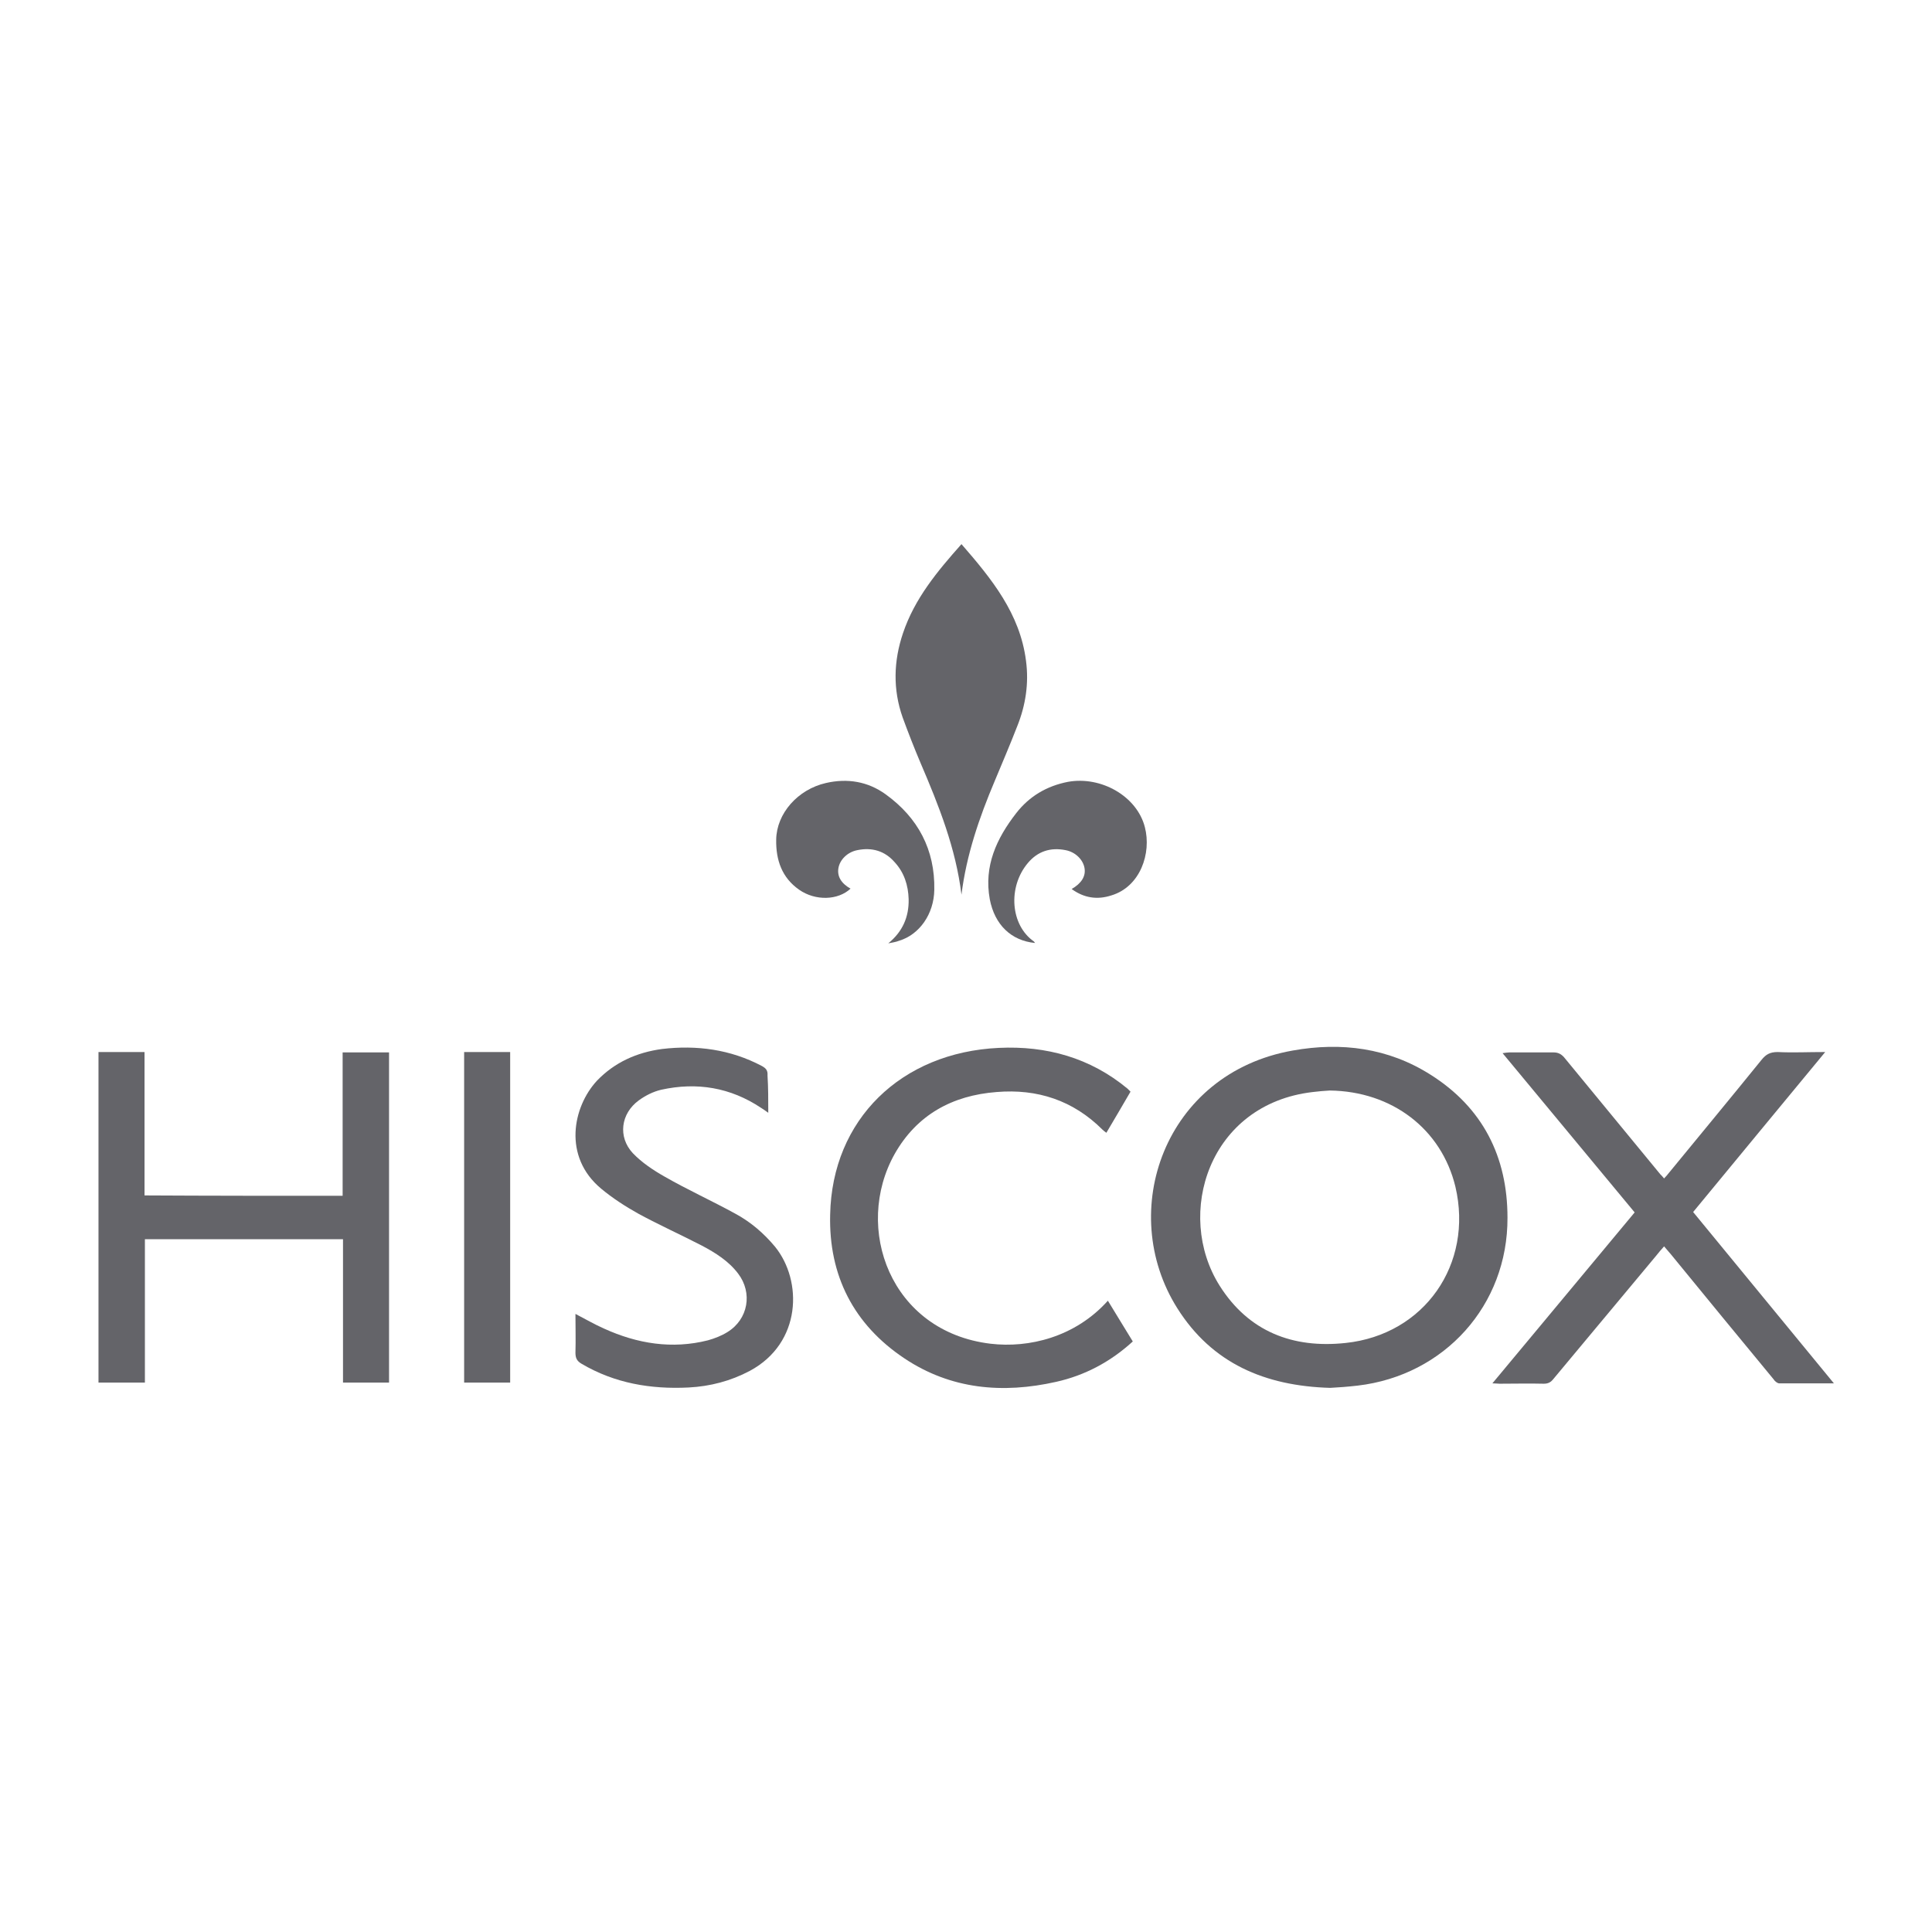 <?xml version="1.0" encoding="utf-8"?>
<!-- Generator: Adobe Illustrator 18.0.0, SVG Export Plug-In . SVG Version: 6.00 Build 0)  -->
<!DOCTYPE svg PUBLIC "-//W3C//DTD SVG 1.1//EN" "http://www.w3.org/Graphics/SVG/1.1/DTD/svg11.dtd">
<svg version="1.1" id="Layer_1" xmlns="http://www.w3.org/2000/svg" xmlns:xlink="http://www.w3.org/1999/xlink" x="0px" y="0px"
	 viewBox="0 0 512 512" enable-background="new 0 0 512 512" xml:space="preserve">
<g>
	<path fill-rule="evenodd" clip-rule="evenodd" fill="#646469" d="M352.5,367.8c-17.3-0.5-31.3-6.5-40.5-21.1
		c-16.2-25.7-3.4-62.3,30.6-68.3c12.9-2.3,25.3-0.7,36.5,6.4c13.8,8.7,20.4,21.7,20.4,37.9c0.1,23.2-16.7,41.8-39.7,44.5
		C357.2,367.5,354.6,367.7,352.5,367.8z M352.4,289c-1.5,0.1-3,0.2-4.5,0.4c-27.6,3.2-36.6,32.4-24.7,51.3
		c7.7,12.2,19.4,16.7,33.4,15.2c20.9-2.2,33.9-20.9,29.1-41.4C382,299.2,368.9,289.2,352.4,289z"/>
	<path fill-rule="evenodd" clip-rule="evenodd" fill="#646469" d="M90.8,316.9c0-12.7,0-25.3,0-38c4.1,0,8.1,0,12.3,0
		c0,29.1,0,58.3,0,87.5c-4,0-8,0-12.2,0c0-12.6,0-25.2,0-38c-17.6,0-34.9,0-52.5,0c0,12.7,0,25.3,0,38c-4.2,0-8.2,0-12.3,0
		c0-29.1,0-58.3,0-87.6c4,0,8,0,12.2,0c0,12.6,0,25.2,0,38C55.7,316.9,73.1,316.9,90.8,316.9z"/>
	<path fill-rule="evenodd" clip-rule="evenodd" fill="#646469" d="M486,366.6c-5.1,0-9.8,0-14.5,0c-0.5,0-1.2-0.6-1.5-1.1
		c-9.1-11-18.2-22.1-27.2-33.1c-0.5-0.6-1.1-1.3-1.8-2.1c-0.8,0.9-1.5,1.7-2.2,2.6c-9,10.8-18.1,21.7-27.1,32.5
		c-0.7,0.9-1.4,1.3-2.6,1.3c-3.9-0.1-7.8,0-11.7,0c-0.5,0-1-0.1-1.9-0.1c12.7-15.2,25.1-30.2,37.7-45.3c-11.6-14-23.2-28-35-42.2
		c0.8-0.1,1.3-0.2,1.8-0.2c3.9,0,7.8,0,11.7,0c1.2,0,2,0.4,2.8,1.3c8.5,10.3,17,20.7,25.5,31c0.3,0.3,0.6,0.6,1,1.1
		c0.5-0.5,0.9-1,1.3-1.5c8.2-10,16.4-19.9,24.5-29.9c1.2-1.5,2.3-2.1,4.3-2.1c4,0.2,8,0,12.6,0c-11.8,14.3-23.4,28.3-35,42.4
		C460.9,336.1,473.3,351.1,486,366.6z"/>
	<path fill-rule="evenodd" clip-rule="evenodd" fill="#646469" d="M300.2,355.5c-5.9,5.4-12.7,9-20.3,10.7
		c-14.2,3.2-27.9,2-40.2-6.2c-13.5-9-20.1-22-19.7-38.1c0.5-25.2,18.8-43,44.7-44.2c12.6-0.6,24.2,2.6,34.1,10.8
		c0.2,0.2,0.4,0.4,0.8,0.8c-2.1,3.6-4.2,7.2-6.4,10.9c-0.4-0.3-0.7-0.5-1-0.8c-7.8-7.8-17.3-10.9-28.1-10c-11.7,0.9-21.1,6-27,16.4
		c-11,19.6-1.2,47.1,25.4,50.3c10.1,1.2,22.4-1.7,31.1-11.4C295.7,348.2,297.9,351.7,300.2,355.5z"/>
	<path fill-rule="evenodd" clip-rule="evenodd" fill="#646469" d="M203.6,294.9c-0.8-0.6-1.3-0.9-1.9-1.3c-8.1-5.4-17-6.9-26.5-4.8
		c-2.1,0.5-4.1,1.5-5.9,2.8c-4.8,3.5-5.6,9.7-1.6,14c2.4,2.5,5.4,4.5,8.4,6.2c6.1,3.5,12.5,6.4,18.7,9.8c4.1,2.2,7.6,5.2,10.6,8.8
		c7.3,9,7.1,25.5-6.7,32.9c-5.1,2.7-10.5,4.1-16.2,4.4c-10,0.5-19.6-1.1-28.4-6.3c-1.2-0.7-1.6-1.5-1.6-2.9c0.1-3.4,0-6.8,0-10.3
		c2.7,1.4,5.1,2.8,7.6,3.9c8.8,4,18,5.5,27.5,3.1c1.8-0.5,3.6-1.2,5.2-2.2c5.5-3.4,6.7-10.4,2.8-15.5c-2.5-3.3-6-5.5-9.6-7.4
		c-5.6-2.9-11.4-5.5-16.9-8.5c-3.4-1.9-6.8-4.1-9.8-6.6c-10.2-8.5-7.5-21.7-1.1-28.6c4.7-4.9,10.6-7.5,17.2-8.4
		c9.2-1.1,18.2,0.1,26.5,4.5c1.1,0.6,1.6,1.2,1.5,2.5C203.6,288.2,203.6,291.4,203.6,294.9z"/>
	<path fill-rule="evenodd" clip-rule="evenodd" fill="#646469" d="M254.8,144.2c8,9.2,15.5,18.4,17.1,30.9c0.8,6-0.1,11.8-2.3,17.3
		c-1.9,4.9-4,9.8-6,14.6c-4.1,9.7-7.5,19.6-8.8,30.1c-1.5-12.3-6-23.6-10.8-34.8c-1.7-4-3.3-8.1-4.8-12.2
		c-2.6-7.4-2.4-14.9,0.1-22.3C242.4,158.6,248.4,151.4,254.8,144.2z"/>
	<path fill-rule="evenodd" clip-rule="evenodd" fill="#646469" d="M123,278.8c3.4,0,6.8,0,10.1,0c0.7,0,1.3,0,2.1,0
		c0,29.3,0,58.4,0,87.6c-4,0-8,0-12.2,0C123,337.3,123,308.2,123,278.8z"/>
	<path fill-rule="evenodd" clip-rule="evenodd" fill="#646469" d="M235.4,250c3.8-3.1,5.5-7,5.4-11.7c-0.1-3.7-1.2-7.1-3.7-9.8
		c-2.6-3-6-4-9.9-3.2c-2.6,0.5-4.6,2.5-5,4.7c-0.4,2.2,0.7,4.1,3.2,5.5c-3.3,3.1-9.3,3.3-13.6,0.3c-4.6-3.2-6.2-7.9-6.1-13.3
		c0.1-6.9,5.7-13.3,13.2-15c5.7-1.3,11.1-0.4,15.8,3c8.6,6.2,13.1,14.7,12.9,25.3c-0.1,6.5-4,11.9-9.3,13.5
		C237.3,249.7,236.3,249.8,235.4,250z"/>
	<path fill-rule="evenodd" clip-rule="evenodd" fill="#646469" d="M284,235.6c2.6-1.5,3.8-3.4,3.4-5.6c-0.4-2.2-2.4-4.2-5-4.7
		c-4-0.8-7.4,0.3-10,3.4c-5.4,6.4-4.6,16.5,1.6,20.8c0.1,0.1,0.2,0.3,0.3,0.4c-6.3-0.6-10.7-4.8-12-11.6c-1.6-8.8,1.8-16.1,7-22.8
		c3.5-4.5,8.1-7.2,13.7-8.3c8.8-1.6,18.3,3.8,20.4,12c1.8,6.9-1.2,15.8-8.9,18.1C290.8,238.5,287.3,238,284,235.6z"/>
</g>
</svg>
